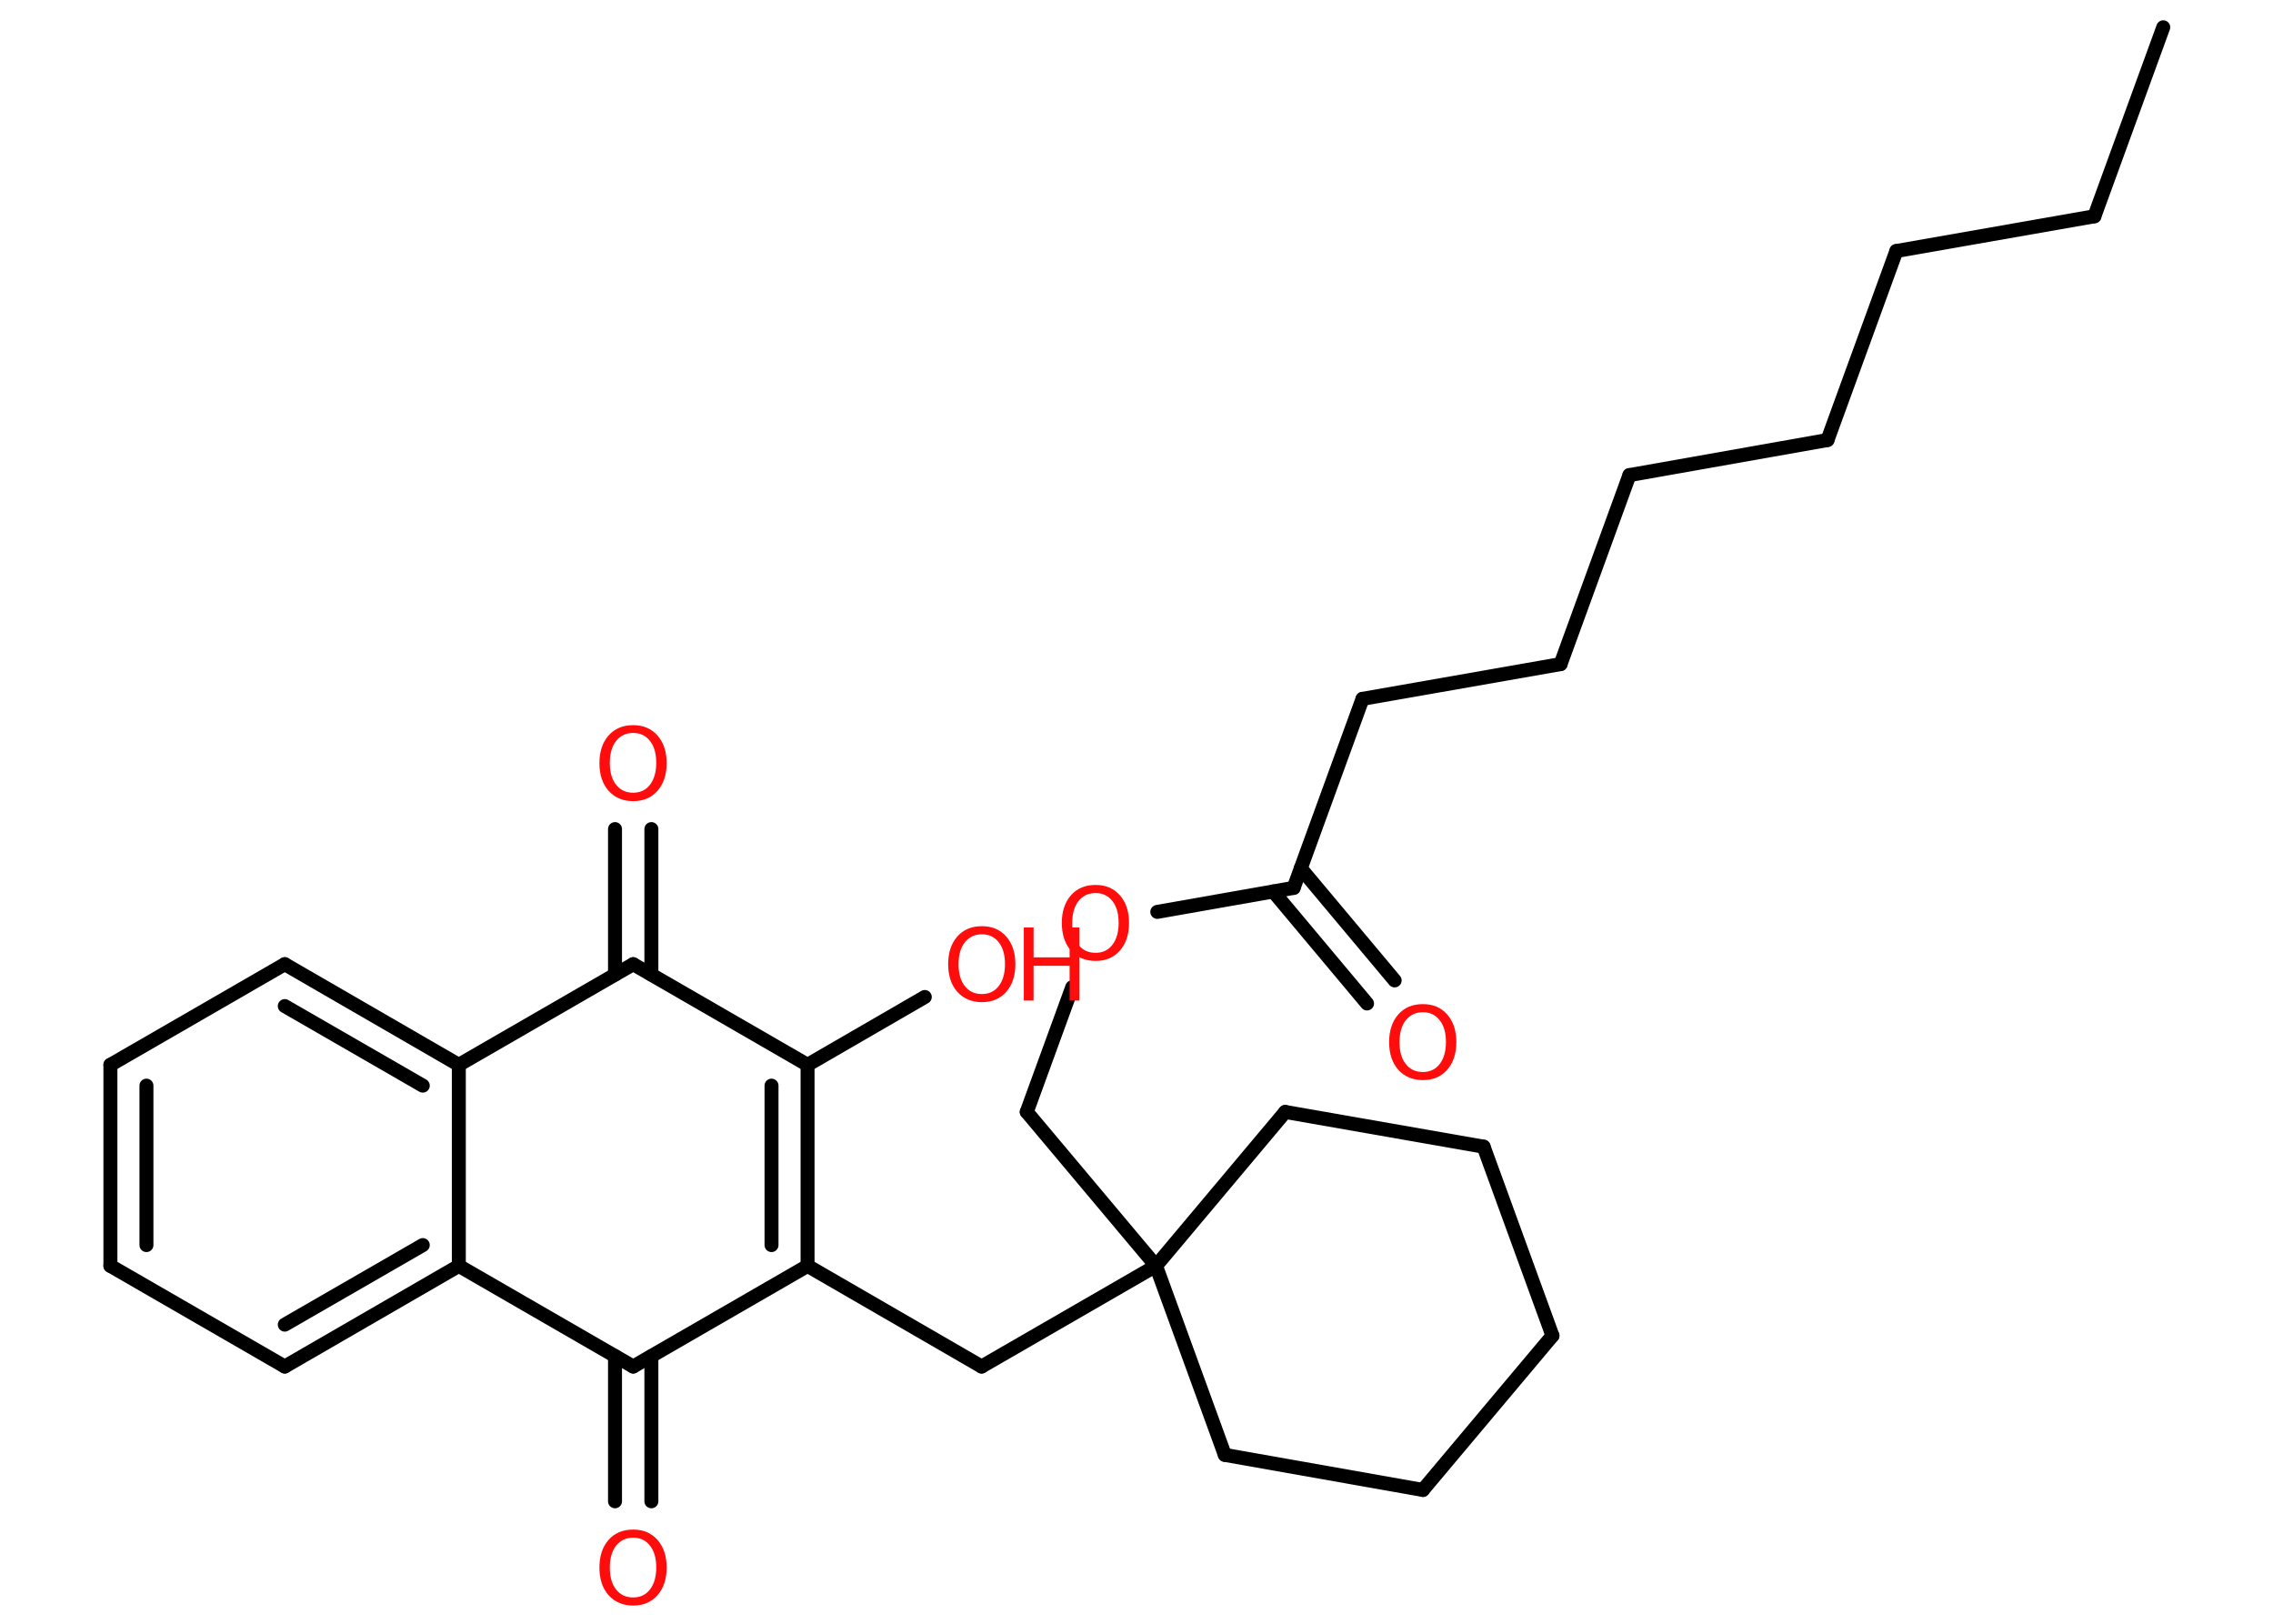 <?xml version='1.0' encoding='UTF-8'?>
<!DOCTYPE svg PUBLIC "-//W3C//DTD SVG 1.1//EN" "http://www.w3.org/Graphics/SVG/1.1/DTD/svg11.dtd">
<svg version='1.2' xmlns='http://www.w3.org/2000/svg' xmlns:xlink='http://www.w3.org/1999/xlink' width='70.0mm' height='50.0mm' viewBox='0 0 70.0 50.0'>
  <desc>Generated by the Chemistry Development Kit (http://github.com/cdk)</desc>
  <g stroke-linecap='round' stroke-linejoin='round' stroke='#000000' stroke-width='.43' fill='#FF0D0D'>
    <rect x='.0' y='.0' width='70.0' height='50.0' fill='#FFFFFF' stroke='none'/>
    <g id='mol1' class='mol'>
      <line id='mol1bnd1' class='bond' x1='66.62' y1='.84' x2='64.5' y2='6.66'/>
      <line id='mol1bnd2' class='bond' x1='64.5' y1='6.66' x2='58.4' y2='7.73'/>
      <line id='mol1bnd3' class='bond' x1='58.4' y1='7.73' x2='56.28' y2='13.55'/>
      <line id='mol1bnd4' class='bond' x1='56.28' y1='13.55' x2='50.18' y2='14.63'/>
      <line id='mol1bnd5' class='bond' x1='50.18' y1='14.63' x2='48.06' y2='20.45'/>
      <line id='mol1bnd6' class='bond' x1='48.06' y1='20.45' x2='41.96' y2='21.52'/>
      <line id='mol1bnd7' class='bond' x1='41.96' y1='21.52' x2='39.84' y2='27.34'/>
      <g id='mol1bnd8' class='bond'>
        <line x1='40.06' y1='26.74' x2='42.95' y2='30.19'/>
        <line x1='39.21' y1='27.45' x2='42.1' y2='30.9'/>
      </g>
      <line id='mol1bnd9' class='bond' x1='39.84' y1='27.34' x2='35.64' y2='28.08'/>
      <line id='mol1bnd10' class='bond' x1='33.02' y1='30.4' x2='31.62' y2='34.24'/>
      <line id='mol1bnd11' class='bond' x1='31.62' y1='34.24' x2='35.6' y2='38.98'/>
      <line id='mol1bnd12' class='bond' x1='35.6' y1='38.98' x2='30.23' y2='42.08'/>
      <line id='mol1bnd13' class='bond' x1='30.23' y1='42.08' x2='24.87' y2='38.98'/>
      <g id='mol1bnd14' class='bond'>
        <line x1='24.87' y1='38.98' x2='24.87' y2='32.79'/>
        <line x1='23.76' y1='38.34' x2='23.76' y2='33.43'/>
      </g>
      <line id='mol1bnd15' class='bond' x1='24.87' y1='32.79' x2='28.48' y2='30.7'/>
      <line id='mol1bnd16' class='bond' x1='24.87' y1='32.79' x2='19.5' y2='29.69'/>
      <g id='mol1bnd17' class='bond'>
        <line x1='18.94' y1='30.01' x2='18.94' y2='25.53'/>
        <line x1='20.06' y1='30.01' x2='20.06' y2='25.53'/>
      </g>
      <line id='mol1bnd18' class='bond' x1='19.5' y1='29.69' x2='14.13' y2='32.79'/>
      <g id='mol1bnd19' class='bond'>
        <line x1='14.13' y1='32.79' x2='8.77' y2='29.69'/>
        <line x1='13.02' y1='33.43' x2='8.77' y2='30.98'/>
      </g>
      <line id='mol1bnd20' class='bond' x1='8.77' y1='29.69' x2='3.4' y2='32.79'/>
      <g id='mol1bnd21' class='bond'>
        <line x1='3.4' y1='32.79' x2='3.4' y2='38.98'/>
        <line x1='4.51' y1='33.43' x2='4.51' y2='38.34'/>
      </g>
      <line id='mol1bnd22' class='bond' x1='3.4' y1='38.98' x2='8.77' y2='42.08'/>
      <g id='mol1bnd23' class='bond'>
        <line x1='8.77' y1='42.08' x2='14.13' y2='38.98'/>
        <line x1='8.77' y1='40.79' x2='13.02' y2='38.34'/>
      </g>
      <line id='mol1bnd24' class='bond' x1='14.13' y1='32.79' x2='14.13' y2='38.98'/>
      <line id='mol1bnd25' class='bond' x1='14.13' y1='38.98' x2='19.5' y2='42.08'/>
      <line id='mol1bnd26' class='bond' x1='24.87' y1='38.98' x2='19.5' y2='42.08'/>
      <g id='mol1bnd27' class='bond'>
        <line x1='20.06' y1='41.76' x2='20.06' y2='46.23'/>
        <line x1='18.94' y1='41.76' x2='18.94' y2='46.23'/>
      </g>
      <line id='mol1bnd28' class='bond' x1='35.6' y1='38.98' x2='39.58' y2='34.24'/>
      <line id='mol1bnd29' class='bond' x1='39.58' y1='34.24' x2='45.69' y2='35.31'/>
      <line id='mol1bnd30' class='bond' x1='45.69' y1='35.31' x2='47.81' y2='41.13'/>
      <line id='mol1bnd31' class='bond' x1='47.81' y1='41.13' x2='43.82' y2='45.88'/>
      <line id='mol1bnd32' class='bond' x1='43.82' y1='45.88' x2='37.72' y2='44.8'/>
      <line id='mol1bnd33' class='bond' x1='35.6' y1='38.98' x2='37.72' y2='44.8'/>
      <path id='mol1atm9' class='atom' d='M43.82 31.17q-.33 .0 -.53 .25q-.19 .25 -.19 .67q.0 .43 .19 .67q.19 .25 .53 .25q.33 .0 .52 -.25q.19 -.25 .19 -.67q.0 -.43 -.19 -.67q-.19 -.25 -.52 -.25zM43.82 30.92q.47 .0 .75 .32q.28 .32 .28 .85q.0 .53 -.28 .85q-.28 .32 -.75 .32q-.47 .0 -.76 -.32q-.28 -.32 -.28 -.85q.0 -.53 .28 -.85q.28 -.32 .76 -.32z' stroke='none'/>
      <path id='mol1atm10' class='atom' d='M33.74 27.5q-.33 .0 -.53 .25q-.19 .25 -.19 .67q.0 .43 .19 .67q.19 .25 .53 .25q.33 .0 .52 -.25q.19 -.25 .19 -.67q.0 -.43 -.19 -.67q-.19 -.25 -.52 -.25zM33.74 27.25q.47 .0 .75 .32q.28 .32 .28 .85q.0 .53 -.28 .85q-.28 .32 -.75 .32q-.47 .0 -.76 -.32q-.28 -.32 -.28 -.85q.0 -.53 .28 -.85q.28 -.32 .76 -.32z' stroke='none'/>
      <g id='mol1atm16' class='atom'>
        <path d='M30.24 28.77q-.33 .0 -.53 .25q-.19 .25 -.19 .67q.0 .43 .19 .67q.19 .25 .53 .25q.33 .0 .52 -.25q.19 -.25 .19 -.67q.0 -.43 -.19 -.67q-.19 -.25 -.52 -.25zM30.24 28.52q.47 .0 .75 .32q.28 .32 .28 .85q.0 .53 -.28 .85q-.28 .32 -.75 .32q-.47 .0 -.76 -.32q-.28 -.32 -.28 -.85q.0 -.53 .28 -.85q.28 -.32 .76 -.32z' stroke='none'/>
        <path d='M31.53 28.56h.3v.92h1.11v-.92h.3v2.25h-.3v-1.07h-1.11v1.07h-.3v-2.25z' stroke='none'/>
      </g>
      <path id='mol1atm18' class='atom' d='M19.5 22.57q-.33 .0 -.53 .25q-.19 .25 -.19 .67q.0 .43 .19 .67q.19 .25 .53 .25q.33 .0 .52 -.25q.19 -.25 .19 -.67q.0 -.43 -.19 -.67q-.19 -.25 -.52 -.25zM19.5 22.33q.47 .0 .75 .32q.28 .32 .28 .85q.0 .53 -.28 .85q-.28 .32 -.75 .32q-.47 .0 -.76 -.32q-.28 -.32 -.28 -.85q.0 -.53 .28 -.85q.28 -.32 .76 -.32z' stroke='none'/>
      <path id='mol1atm26' class='atom' d='M19.5 47.35q-.33 .0 -.53 .25q-.19 .25 -.19 .67q.0 .43 .19 .67q.19 .25 .53 .25q.33 .0 .52 -.25q.19 -.25 .19 -.67q.0 -.43 -.19 -.67q-.19 -.25 -.52 -.25zM19.5 47.1q.47 .0 .75 .32q.28 .32 .28 .85q.0 .53 -.28 .85q-.28 .32 -.75 .32q-.47 .0 -.76 -.32q-.28 -.32 -.28 -.85q.0 -.53 .28 -.85q.28 -.32 .76 -.32z' stroke='none'/>
    </g>
  </g>
</svg>
